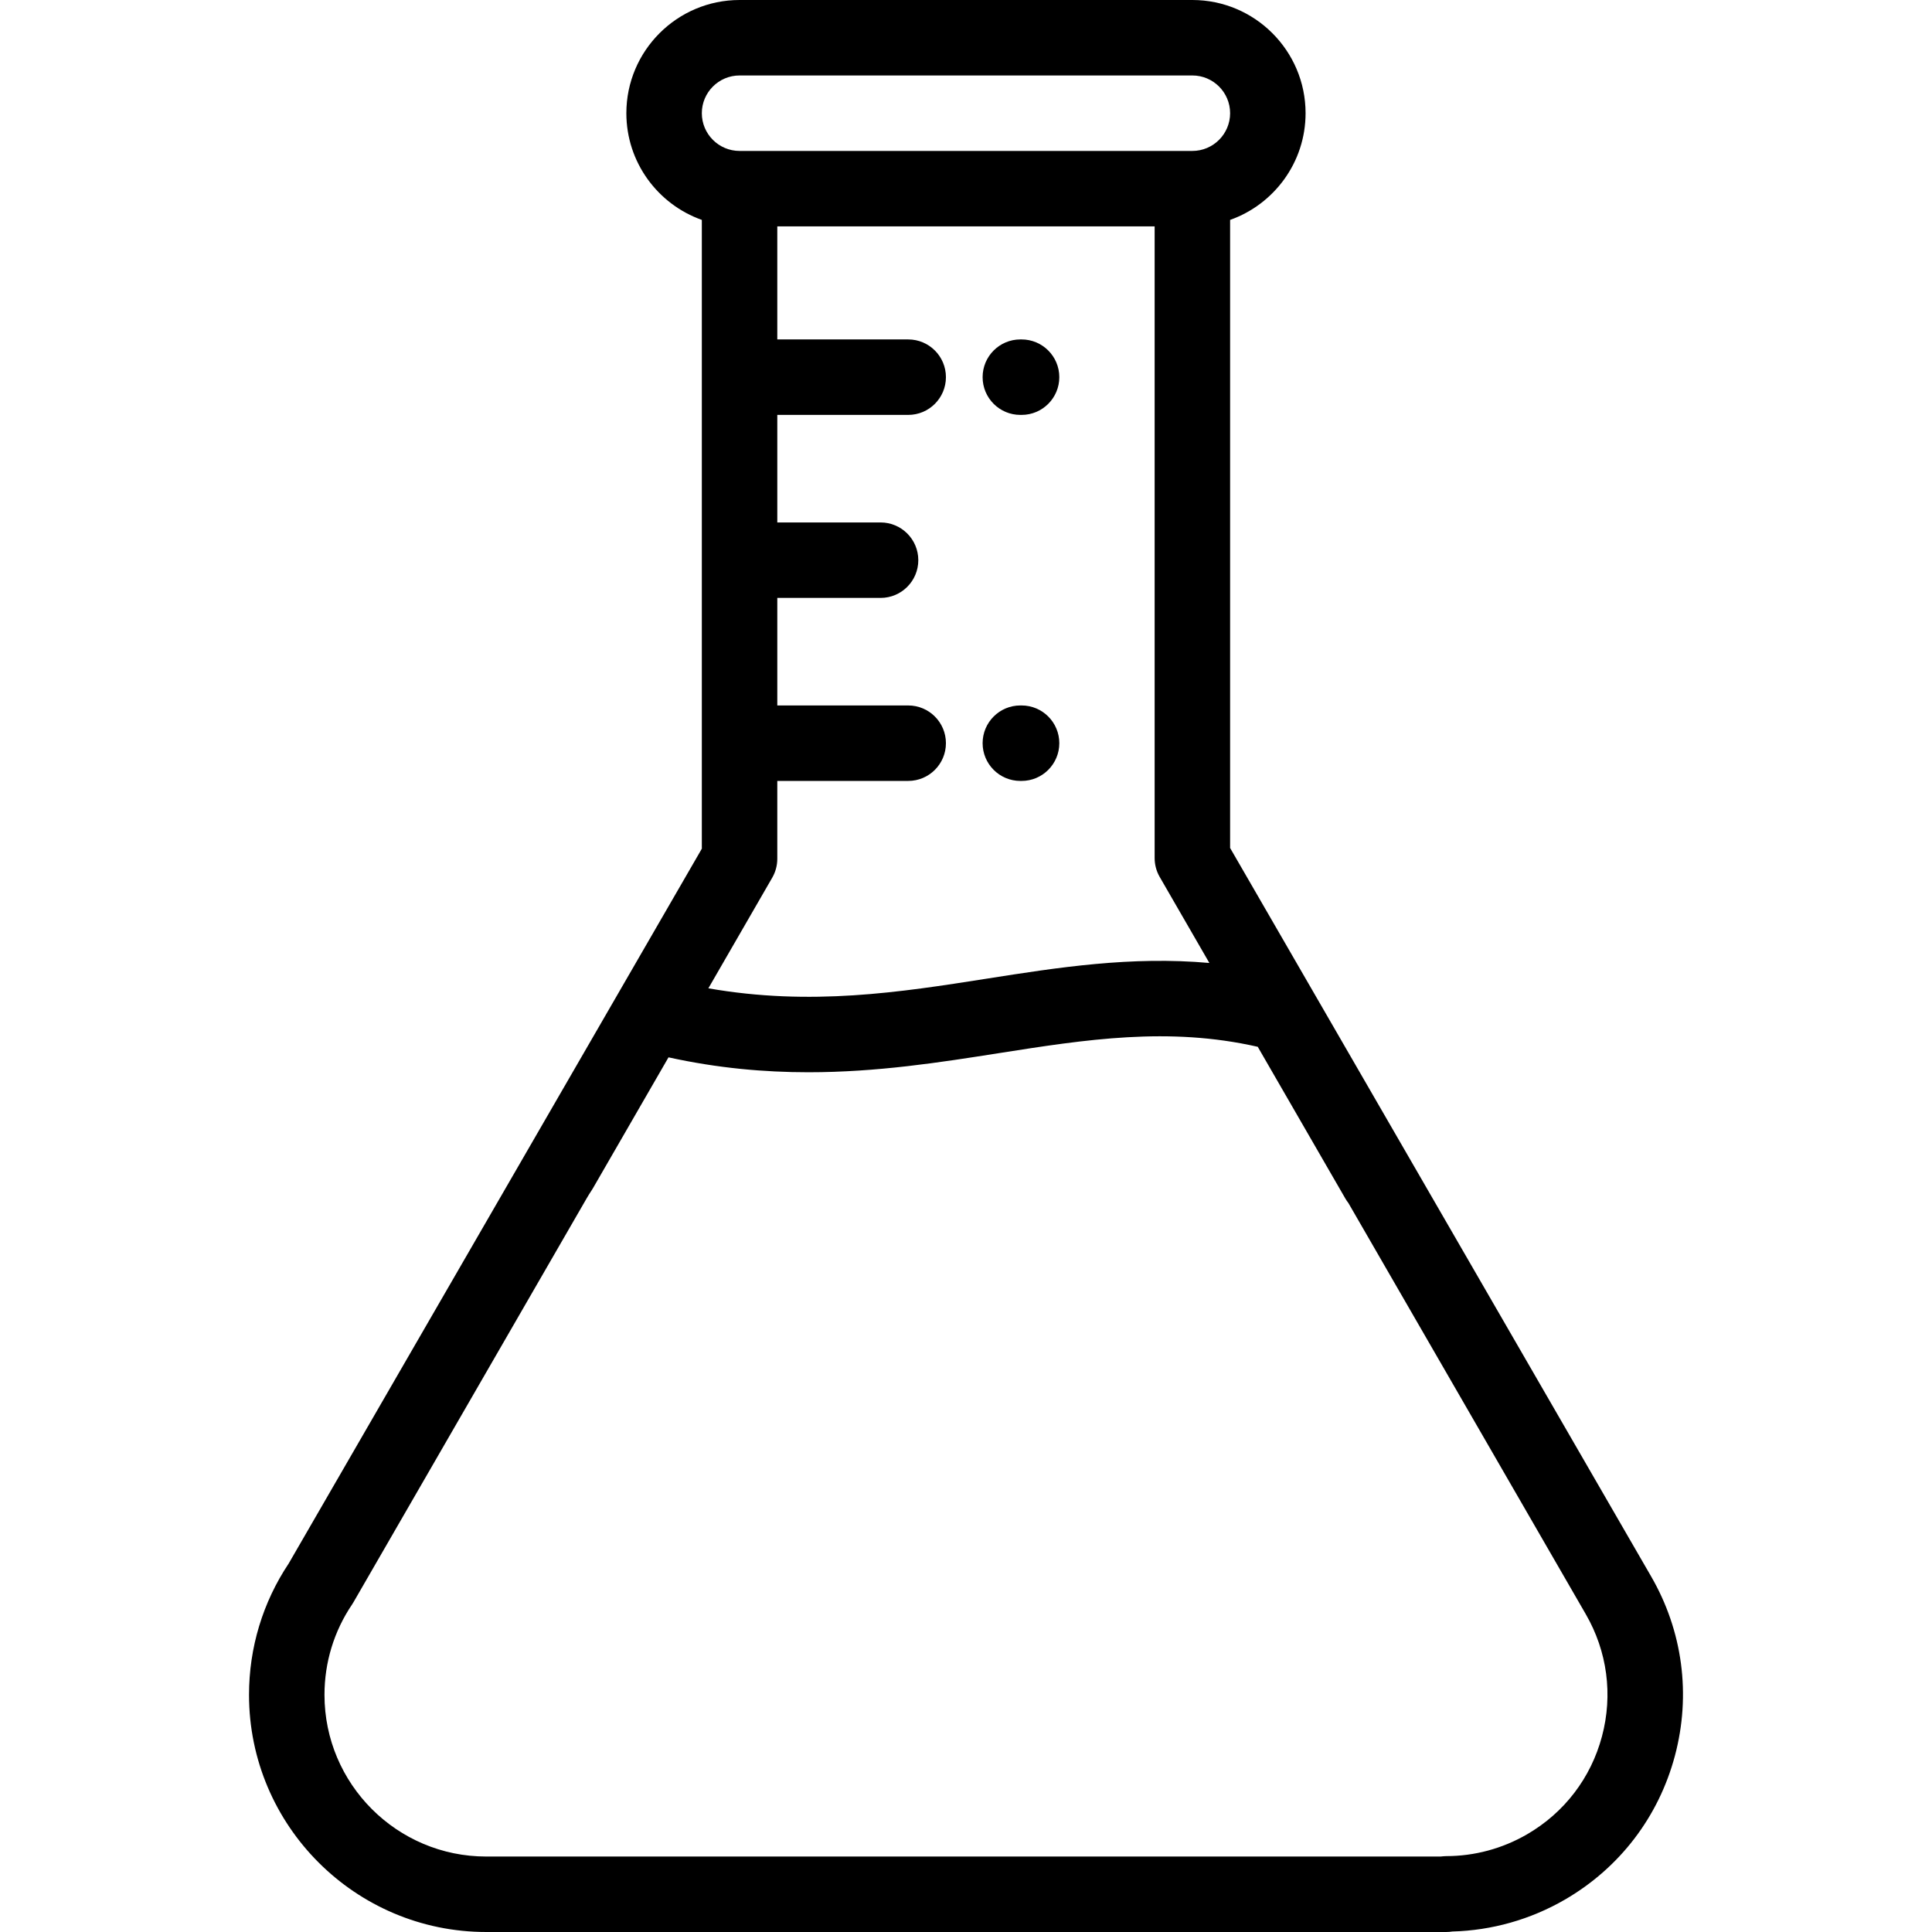<?xml version="1.0" encoding="iso-8859-1"?>
<!-- Generator: Adobe Illustrator 19.0.0, SVG Export Plug-In . SVG Version: 6.00 Build 0)  -->
<svg version="1.1" id="Capa_1" xmlns="http://www.w3.org/2000/svg" xmlns:xlink="http://www.w3.org/1999/xlink" x="0px" y="0px"
	 viewBox="0 0 512.001 512.001" style="enable-background:new 0 0 512.001 512.001;" xml:space="preserve">
<g>
	<g>
		<g>
			<path d="M185.992,224.917v-0.046C185.822,225.141,185.604,225.51,185.992,224.917z"/>
			<path d="M325.992,224.672v0.046C326.155,224.924,326.065,224.778,325.992,224.672z"/>
			<path d="M437.543,417.727L325.992,224.718c-0.111-0.192-0.061-0.133,0-0.046V58.278c11.639-4.127,20-15.242,20-28.278
				c0-16.542-13.458-30-30-30h-120c-16.542,0-30,13.458-30,30c0,13.036,8.361,24.151,20,28.278v166.593
				c0.132-0.211,0.236-0.363,0,0.046L76.513,414.334c-6.884,10.319-10.521,22.35-10.521,34.817c0,34.655,28.195,62.85,62.851,62.85
				h254.413c0.554,0,1.098-0.045,1.627-0.132c10.44-0.268,20.714-3.17,29.811-8.438c14.498-8.396,24.859-21.937,29.174-38.127
				C448.181,449.115,445.933,432.214,437.543,417.727z M185.992,30c0-5.514,4.485-10,10-10h120c5.514,0,10,4.486,10,10
				s-4.486,9.999-10,9.999h-120C190.478,39.999,185.992,35.514,185.992,30z M240.681,186.953h-34.689v-28.499h27.368
				c5.523,0,10-4.478,10-10c0-5.523-4.477-10-10-10h-27.368v-28.5h34.689c5.523,0,10-4.478,10-10c0-5.522-4.477-10-10-10h-34.689
				V59.999h100v167.398c0,1.755,0.462,3.48,1.34,5l13.164,22.802c-20.706-1.853-40.078,1.185-58.968,4.152
				c-22.979,3.608-46.637,7.317-73.801,2.562l16.925-29.316c0.878-1.521,1.34-3.245,1.34-5v-20.644h34.689c5.523,0,10-4.477,10-10
				C250.681,191.431,246.204,186.953,240.681,186.953z M424.541,460.155c-2.938,11.027-9.996,20.25-19.871,25.969
				c-6.515,3.773-13.905,5.766-21.376,5.766c-0.01,0-0.021,0-0.031,0c-0.468,0.028-1.003,0.038-1.496,0.111H128.842
				c-23.628,0-42.851-19.223-42.851-42.85c0-8.585,2.524-16.859,7.299-23.928c0.132-0.194,0.256-0.394,0.374-0.598l61.818-107.069
				c0.388-0.673,0.822-1.371,1.367-2.196c0.109-0.166,0.214-0.335,0.313-0.507l20.002-34.646
				c13.078,2.874,25.399,3.951,37.071,3.951c18.246,0,34.91-2.617,50.395-5.049c23.143-3.636,45.071-7.071,68.689-1.696
				l23.208,40.202c0.246,0.426,0.519,0.827,0.815,1.203l62.887,108.92C425.949,437.614,427.48,449.127,424.541,460.155z"/>
		</g>
	</g>
</g>
<g>
	<g>
		<path d="M270.728,89.954h-0.324c-5.523,0-10,4.478-10,10c0,5.523,4.477,10,10,10h0.324c5.522,0,10-4.478,10-10
			C280.728,94.432,276.25,89.954,270.728,89.954z"/>
	</g>
</g>
<g>
	<g>
		<path d="M270.728,186.953h-0.324c-5.523,0-10,4.478-10,10c0,5.523,4.477,10,10,10h0.324c5.522,0,10-4.477,10-10
			C280.728,191.431,276.25,186.953,270.728,186.953z"/>
	</g>
</g>
<g>
</g>
<g>
</g>
<g>
</g>
<g>
</g>
<g>
</g>
<g>
</g>
<g>
</g>
<g>
</g>
<g>
</g>
<g>
</g>
<g>
</g>
<g>
</g>
<g>
</g>
<g>
</g>
<g>
</g>
</svg>
